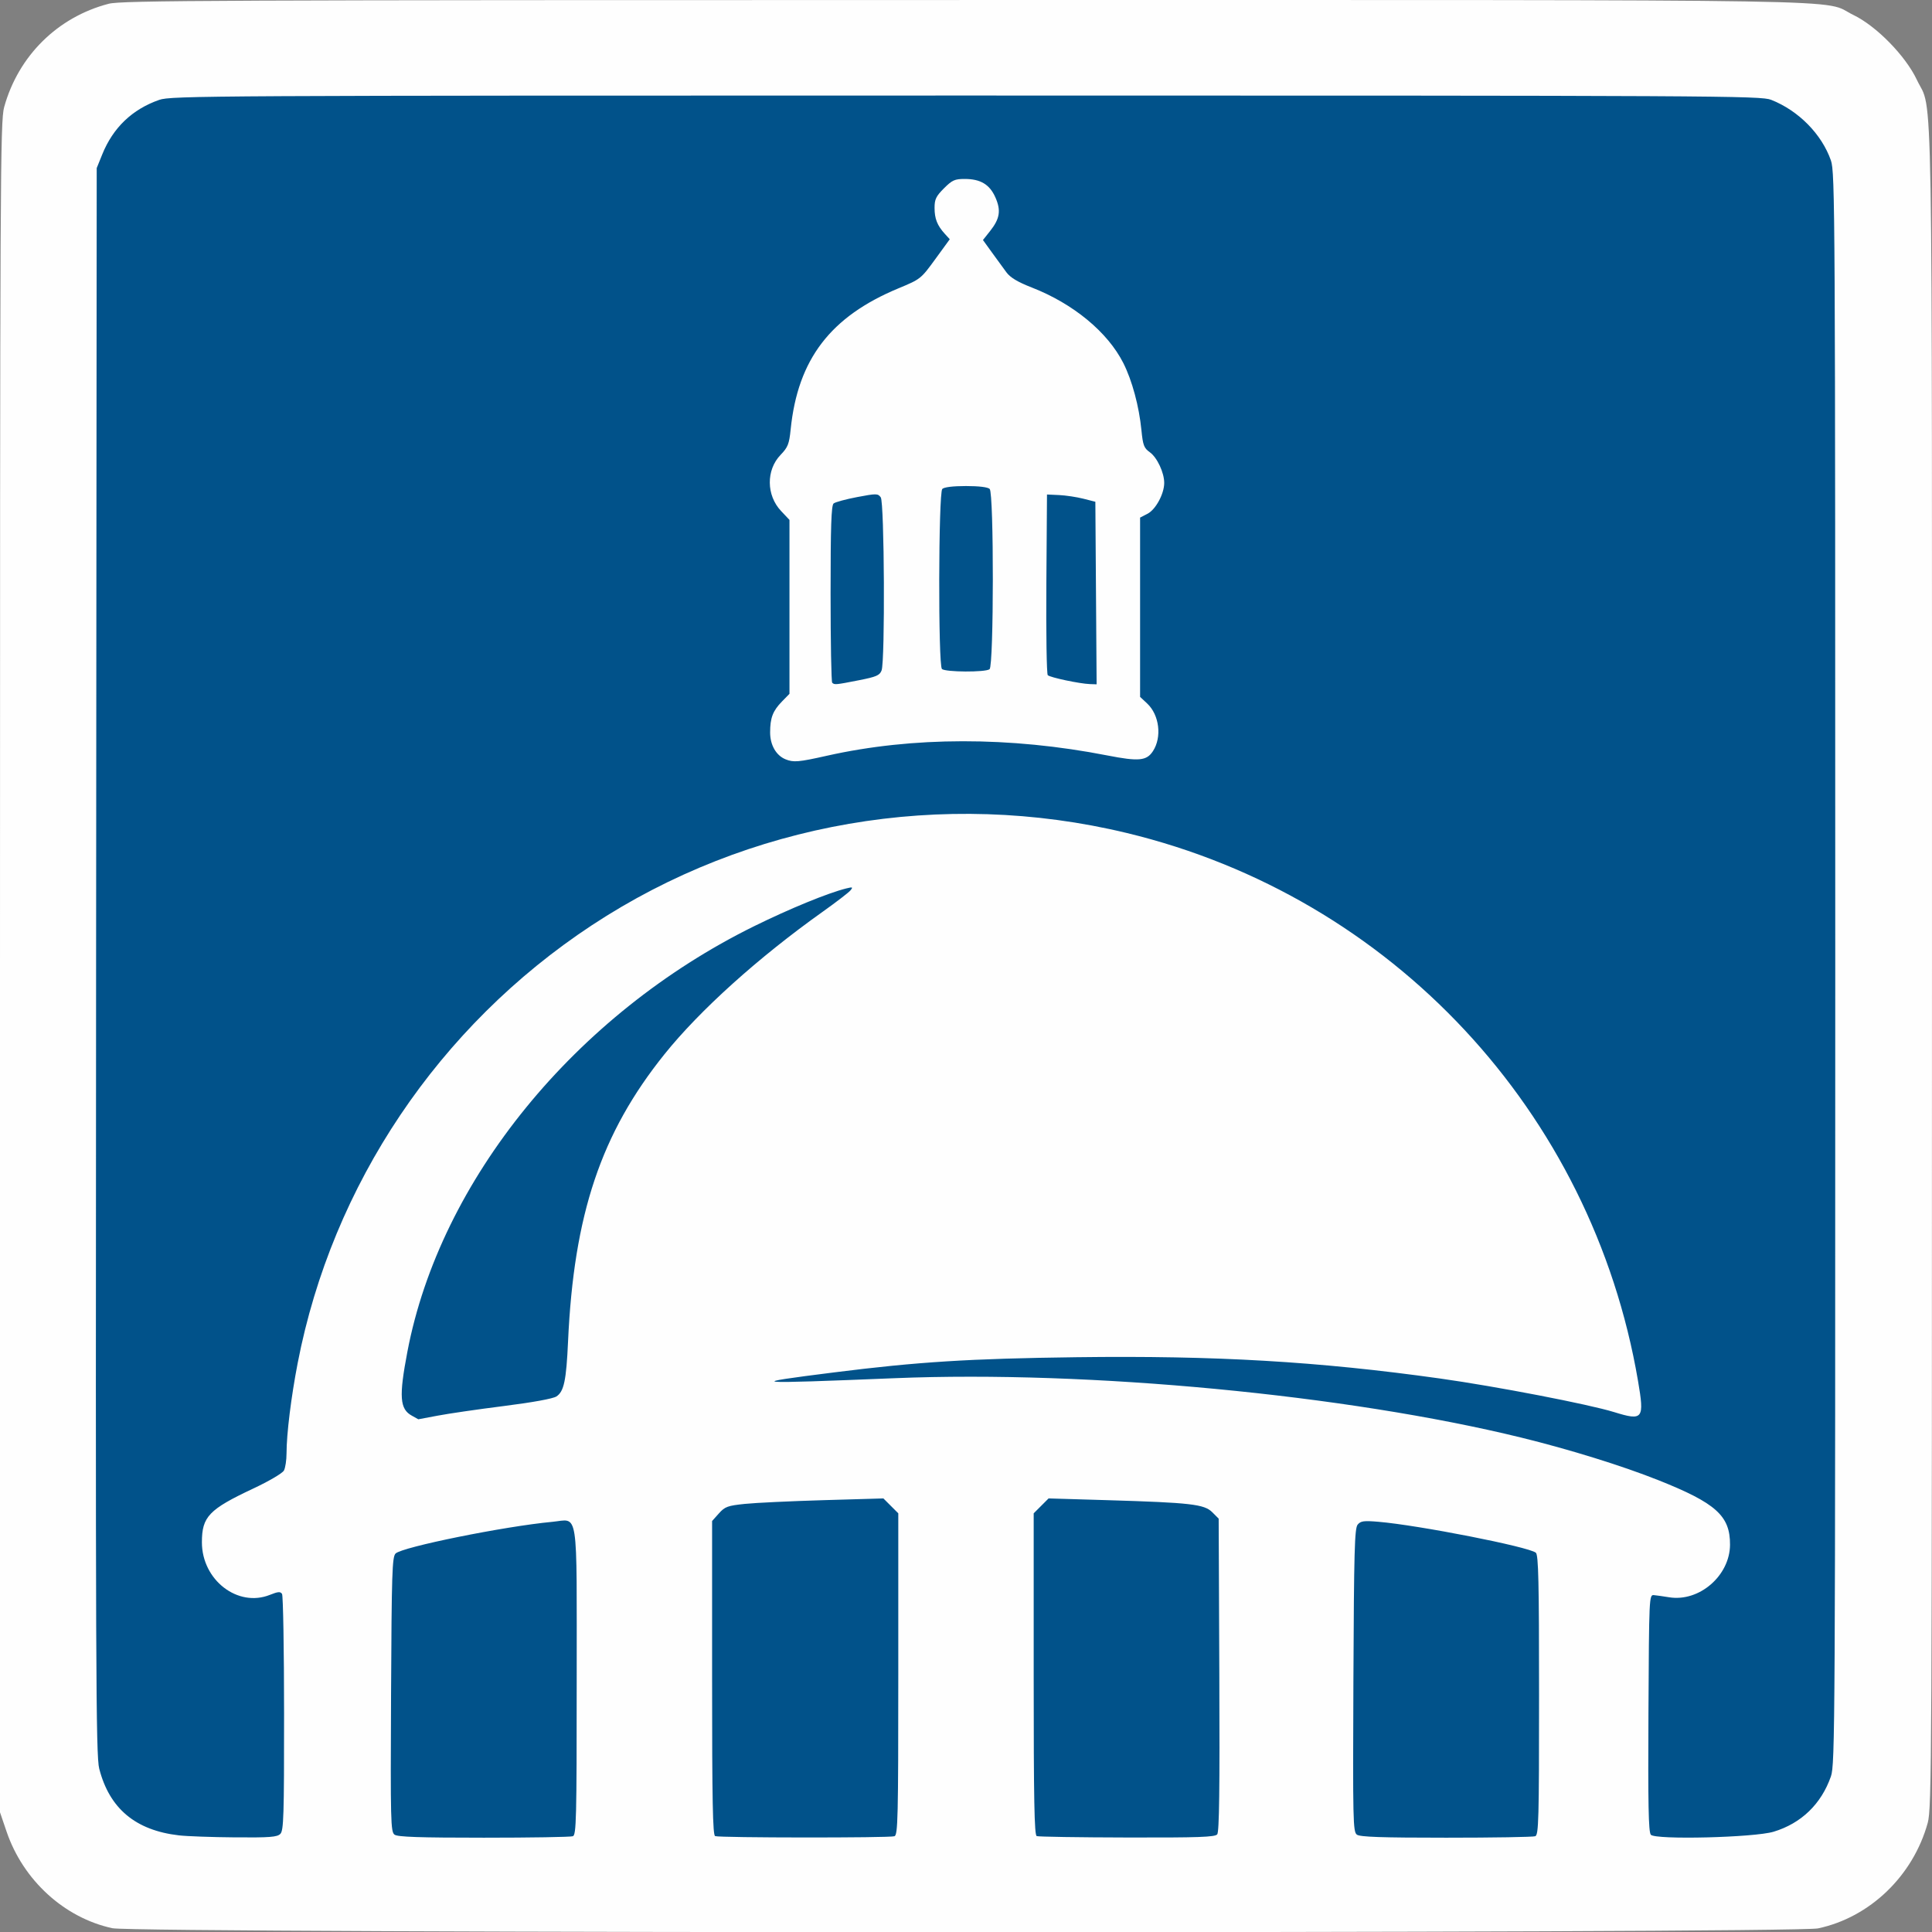 <svg xmlns="http://www.w3.org/2000/svg" width="1841.783" height="1841.984"><rect width="100%" height="100%" fill="#808080" stroke="none"/><path fill="#01528a" fill-rule="evenodd" d="M61.762 64.97h1705.22v1718.238H61.762z"/><path d="M107.186 1838.189c-45.822-9.878-85.094-45.71-100.899-92.065L0 1727.683V922.056C0 166.262.246 115.54 3.977 102.057c13.508-48.811 50.976-85.831 99.66-98.469C115.907.403 203.232.022 920.88.022c885.65 0 813.96-1.208 845.966 14.252 21.955 10.604 49.75 39.002 60.502 61.816 15.594 33.089 14.414-36.094 14.414 844.813 0 758.867-.22 802.963-4.06 816.866-13.951 50.494-55.137 90.106-104.577 100.58-23.361 4.95-1602.956 4.794-1625.94-.16zm160.04-89.925c3.193-3.194 3.617-16.76 3.586-114.678-.018-61.08-.894-112.409-1.943-114.063-1.543-2.434-3.755-2.268-11.586.865-30.639 12.26-64.808-14.156-64.808-50.1 0-24.425 6.62-31.359 48.916-51.233 15.106-7.097 27.891-14.617 29.286-17.223 1.362-2.544 2.476-9.921 2.476-16.393 0-18.362 4.373-53.73 10.654-86.155C316.735 1129.28 418.25 978.24 564.248 882.03c149.106-98.258 334.438-130.217 509.922-87.93 252.557 60.858 443.546 265.537 487.352 522.282 6.231 36.522 4.848 38.321-22.878 29.754-24.247-7.493-112.505-24.515-165.966-32.01-115.841-16.241-214.242-22-346.642-20.283-101.93 1.32-150.88 4.387-230.782 14.458-85.547 10.783-81.338 11.183 58.045 5.523 184.432-7.49 430.196 15.821 596.718 56.6 46.073 11.283 96.318 26.877 130.833 40.607 55.025 21.889 68.516 34.023 68.387 61.513-.138 29.613-29.434 54.863-58.162 50.13-5.383-.887-11.862-1.8-14.397-2.03-4.546-.414-4.619 1.158-5.209 112.267-.462 87.092.052 113.47 2.265 116.135 4.172 5.028 98.569 2.719 117.046-2.863 26.35-7.96 45.443-26.386 54.637-52.733 3.954-11.33 4.142-46.37 4.142-770.243 0-724.195-.187-758.908-4.147-770.257-8.74-25.049-30.835-47.47-56.937-57.78-9.866-3.898-47.403-4.098-767.594-4.098-722.763 0-757.76.188-769.09 4.142-25.711 8.972-44.011 26.484-54.32 51.98l-5.268 13.03-.593 755.945c-.531 676.461-.218 757.41 2.979 769.888 9.737 38.008 34.595 58.813 75.987 63.599 7.607.88 31.65 1.74 53.429 1.914 33.214.265 40.182-.269 43.22-3.307zm481.669-1024.4c-8.978-3.627-14.726-13.604-14.726-25.562 0-14.006 2.533-20.606 11.383-29.66l7.058-7.22V495.626l-8.05-8.534c-14.068-14.916-14.306-38.97-.527-53.352 7.115-7.425 8.273-10.353 9.723-24.565 6.802-66.68 37.985-107.435 102.778-134.325 21.029-8.727 21.38-9.005 35.059-27.794l13.818-18.978-4.655-5.113c-7.308-8.027-9.84-14.417-9.84-24.825 0-8.128 1.405-11.05 8.948-18.593 7.84-7.839 10.284-8.949 19.708-8.949 15.167 0 23.865 5.21 29.33 17.566 5.528 12.495 4.28 20.355-5.108 32.167l-6.74 8.48 8.523 11.81c4.686 6.494 10.9 15.016 13.809 18.938 3.773 5.088 10.735 9.256 24.307 14.553 39.496 15.415 72.297 42.51 87.196 72.024 8.367 16.575 15.002 41.181 17.247 63.962 1.422 14.435 2.413 17.045 7.973 21.004 6.99 4.977 13.818 19.593 13.739 29.407-.084 10.41-8.146 25.238-15.904 29.25l-7.097 3.67v170.913l6.715 6.272c11.703 10.932 14.27 32.136 5.509 45.507-6.031 9.204-13.52 9.902-43.451 4.048-92.742-18.139-185.64-18.045-267.265.269-27.118 6.085-31.862 6.496-39.46 3.427zm69.782-75.362c16.814-3.304 19.942-4.652 21.736-9.37 3.415-8.981 2.683-160.273-.798-165.033-2.713-3.71-4.114-3.726-22.474-.243-10.77 2.042-20.878 4.789-22.463 6.103-2.208 1.832-2.881 21.895-2.881 85.86 0 45.907.691 84.16 1.536 85.005 2.13 2.13 3.173 2.034 25.344-2.322zm226.13-83.158-.604-87.017-11.525-2.927c-6.339-1.61-16.712-3.167-23.05-3.458l-11.526-.53-.605 85.144c-.333 46.83.27 86.02 1.341 87.09 2.193 2.193 30.455 8.167 40.207 8.498l6.366.217-.604-87.017zm-101.451 72.614c4.076-3.25 4.186-167.777.115-171.848-1.722-1.722-10.245-2.766-22.59-2.766s-20.867 1.044-22.59 2.766c-3.664 3.665-3.995 167.964-.345 171.614 3.088 3.088 41.581 3.287 45.41.234zm-397.24 1112.53c3.272-1.256 3.647-16.39 3.647-147.362 0-169.017 2.189-154.714-23.317-152.343-45.427 4.222-143.121 23.978-149.347 30.202-3.262 3.26-3.746 18.375-4.308 134.396-.587 121.272-.347 130.931 3.322 133.614 2.994 2.189 23.678 2.891 85.156 2.891 44.66 0 82.842-.63 84.848-1.399zm306.577 0c3.274-1.257 3.646-17.03 3.646-154.619V1442.65l-7.099-7.099-7.099-7.098-56.867 1.653c-31.277.91-65.118 2.511-75.203 3.559-16.486 1.713-18.986 2.632-24.78 9.116l-6.444 7.212v149.602c0 117.525.618 149.851 2.882 150.765 4.154 1.676 166.612 1.797 170.964.127zm307.685-1.779c1.933-2.33 2.47-42.89 2.01-152.084l-.625-148.907-6.14-6.138c-7.614-7.613-20.51-9.088-100.285-11.469l-55.713-1.662-7.1 7.1-7.101 7.101v153.274c0 120.462.617 153.522 2.881 154.436 1.585.64 40.356 1.244 86.159 1.344 68.112.15 83.757-.396 85.914-2.995zm303.162 1.778c3.267-1.253 3.646-15.261 3.646-134.565 0-107.944-.58-133.648-3.063-135.709-6.81-5.652-111.623-26.245-150.162-29.502-13.883-1.174-16.804-.77-19.706 2.726-2.911 3.506-3.501 25.13-4.052 148.377-.599 134.24-.368 144.474 3.322 147.172 3.009 2.2 23.567 2.9 85.168 2.9 44.66 0 82.842-.63 84.847-1.399zM417.22 1349.555c10.143-1.953 38.573-6.09 63.18-9.194 27.268-3.44 46.81-7.001 50.044-9.12 7.182-4.706 9.386-15.133 11.078-52.415 5.505-121.246 31.425-198.464 91.909-273.807 33.643-41.91 89.402-92.131 150.758-135.787 12.93-9.2 24.86-18.367 26.508-20.369 2.654-3.221 2.204-3.442-3.917-1.921-17.452 4.337-53.878 19.262-87.79 35.973-170.557 84.042-299.457 242.198-330.612 405.65-8.175 42.89-7.34 54.719 4.307 61.046 3.352 1.821 6.095 3.352 6.095 3.403 0 .05 8.298-1.506 18.44-3.459z" fill="#fefefe"/></svg>